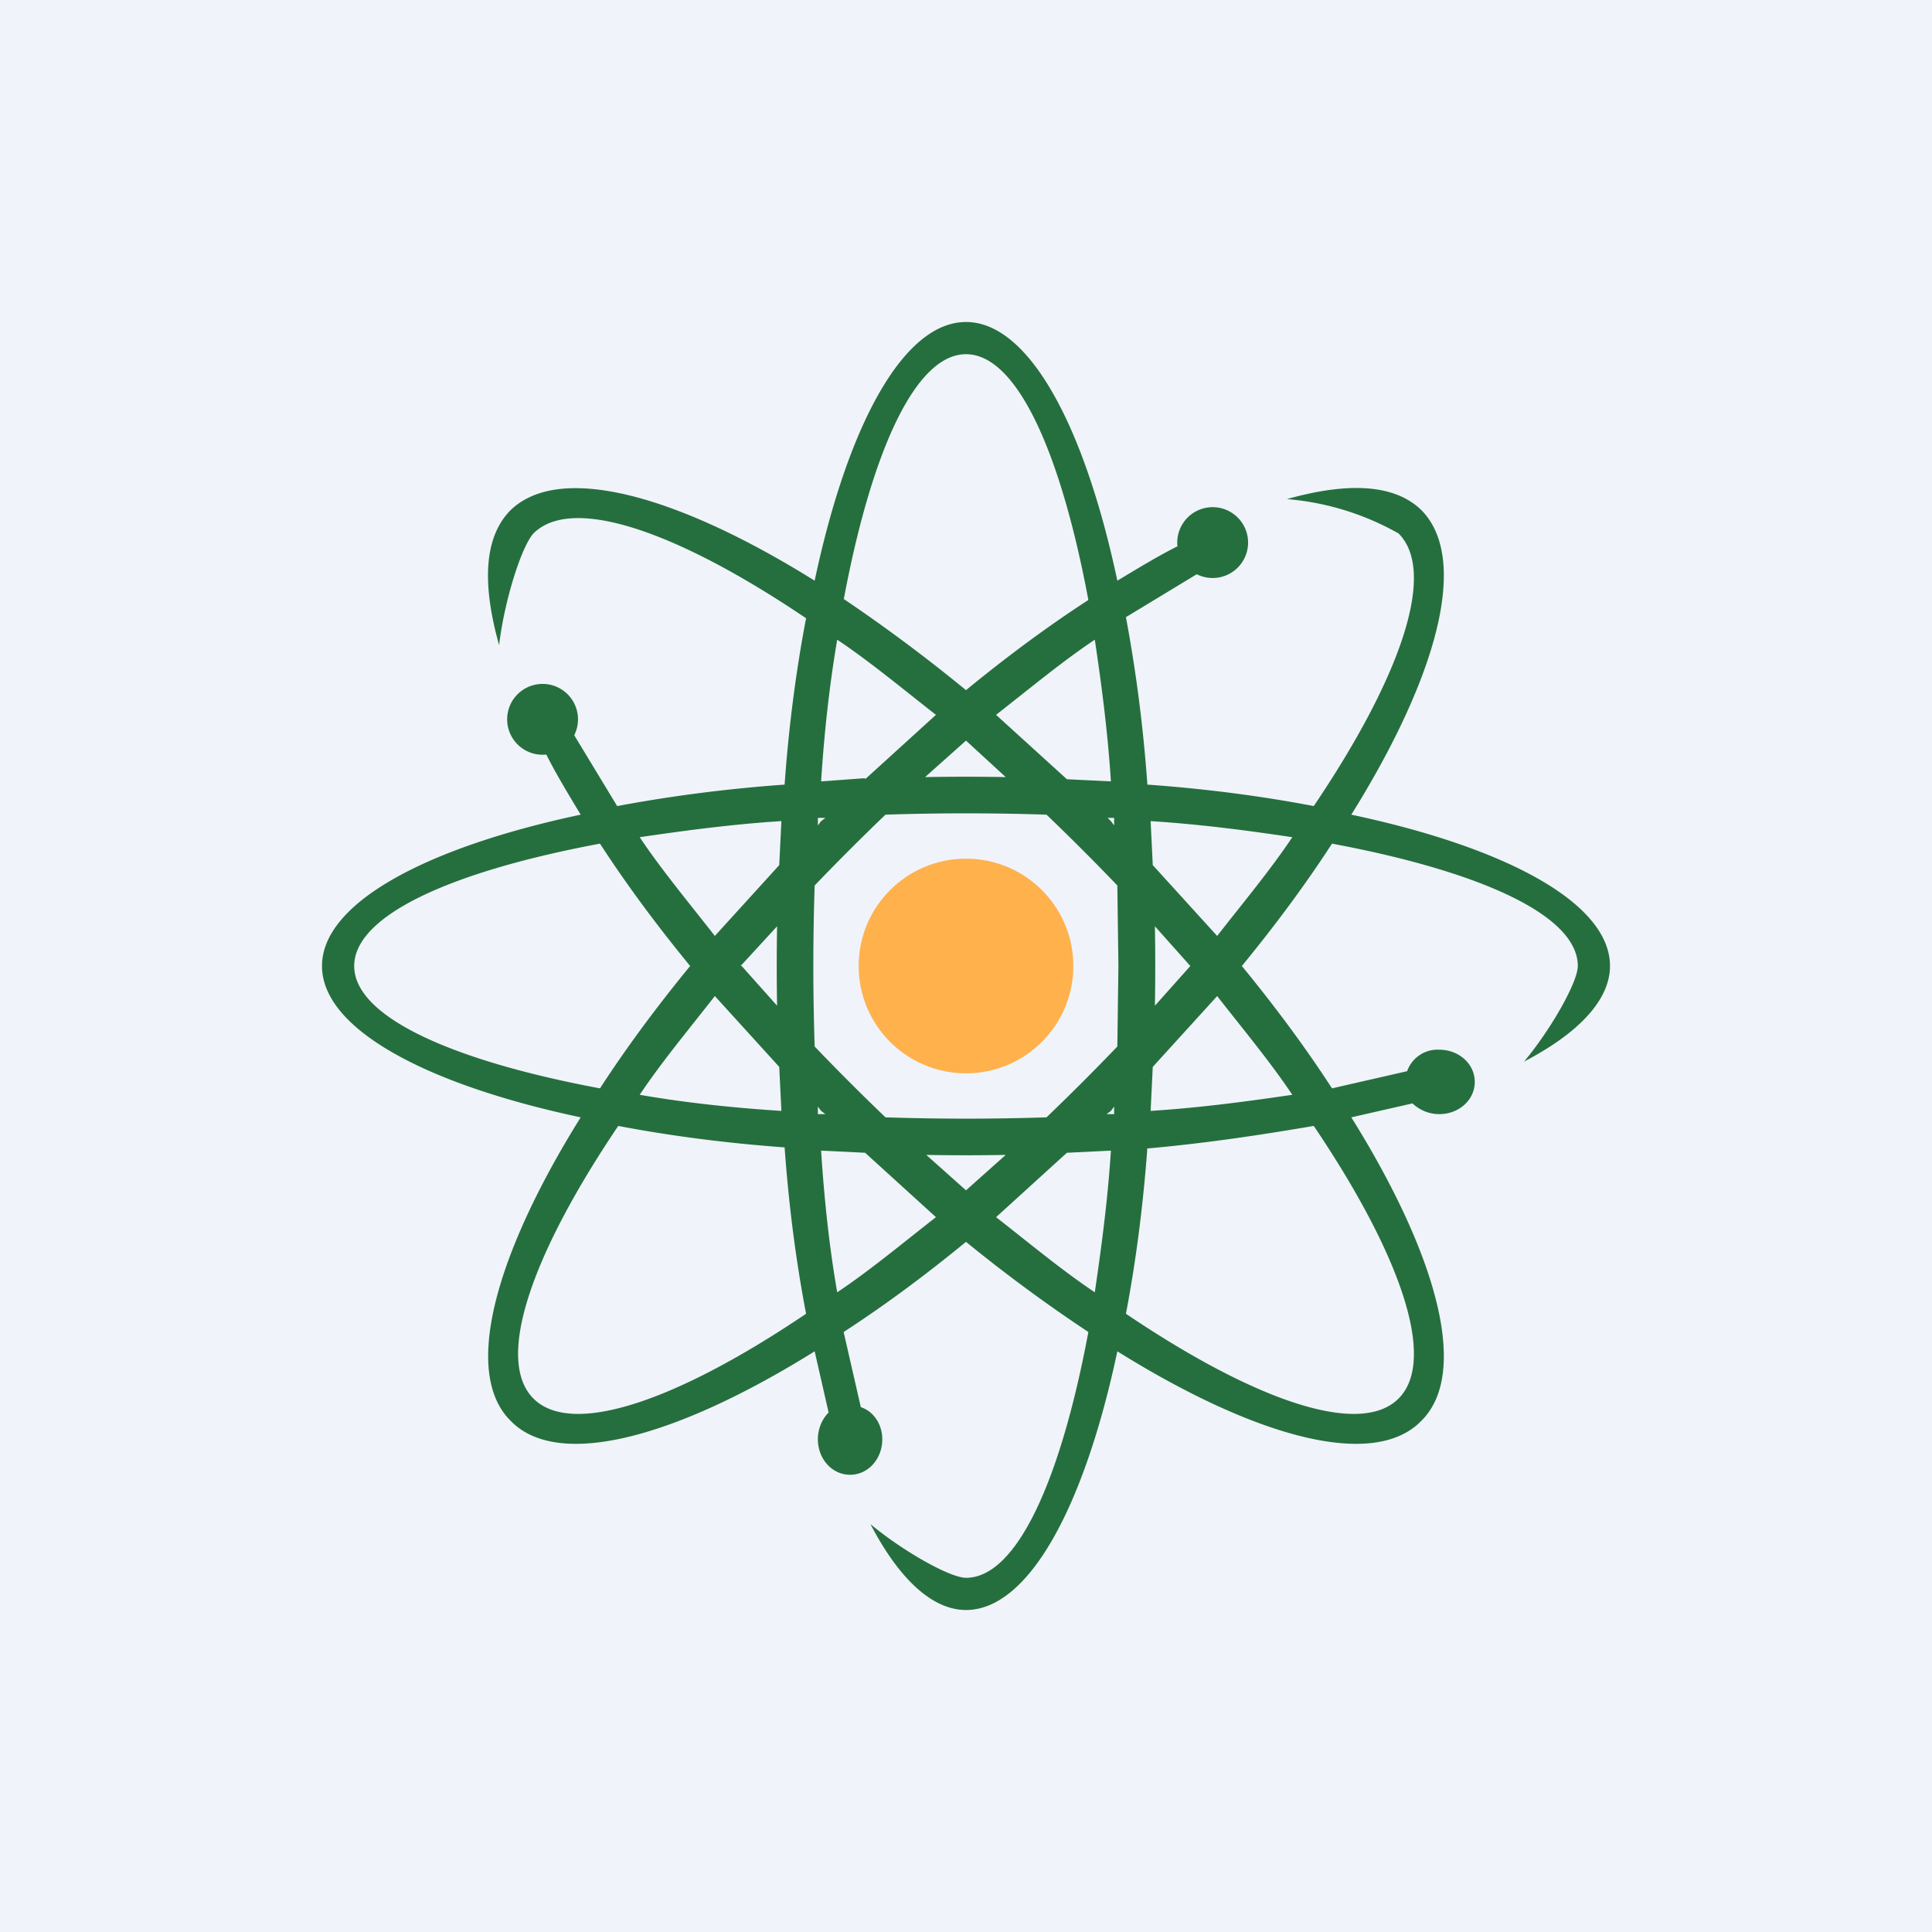 <!-- by TradingView --><svg width="18" height="18" viewBox="0 0 18 18" xmlns="http://www.w3.org/2000/svg"><path fill="#F0F3FA" d="M0 0h18v18H0z"/><path fill-rule="evenodd" d="M10.76 9.37a21.13 21.13 0 0 0 0-.74l.33.37-.33.37ZM10.42 9l-.01-.75a21.63 21.63 0 0 0-.66-.66 22.91 22.91 0 0 0-1.5 0 21.33 21.33 0 0 0-.66.66 22.9 22.9 0 0 0 0 1.5 21.32 21.32 0 0 0 .66.66 22.95 22.95 0 0 0 1.5 0 21.85 21.85 0 0 0 .66-.66l.01-.75Zm-1.05 1.76a20.21 20.21 0 0 1-.74 0l.37.33.37-.33Zm-1.68-.38-.04-.03-.03-.04v.07h.07Zm-.04.34.41.02.66.6c-.32.25-.62.5-.92.7-.07-.4-.12-.85-.15-1.32Zm-.37-.37-.02-.41-.6-.66c-.25.32-.5.62-.7.92.4.07.85.12 1.32.15Zm-1.52.14c.47.09 1 .16 1.55.2.04.56.11 1.08.2 1.55-1.2.81-2.18 1.15-2.54.79-.36-.36-.02-1.34.79-2.54Zm-.35-.08C3.95 10.1 3 9.58 3 9s.95-1.1 2.41-1.41c-.12-.2-.23-.38-.32-.56a.33.33 0 1 1 .26-.18l.4.66c.48-.09 1-.16 1.56-.2.04-.56.11-1.08.2-1.55-1.2-.81-2.18-1.15-2.54-.79-.11.12-.27.62-.32 1.04-.16-.57-.14-1 .1-1.25.45-.45 1.54-.16 2.84.65C7.9 3.95 8.42 3 9 3s1.1.95 1.41 2.41c.2-.12.38-.23.56-.32a.33.33 0 1 1 .18.26l-.66.4c.09.48.16 1 .2 1.56.56.04 1.08.11 1.55.2.81-1.2 1.15-2.18.79-2.54a2.53 2.53 0 0 0-1.04-.32c.57-.16 1-.14 1.25.1.45.45.16 1.54-.65 2.84C14.05 7.9 15 8.42 15 9c0 .32-.3.63-.8.89.25-.3.5-.74.5-.89 0-.47-.9-.88-2.29-1.14-.24.37-.52.75-.84 1.14.32.39.6.77.84 1.14l.7-.16a.3.3 0 0 1 .3-.2c.18 0 .33.13.33.3 0 .17-.15.3-.33.3a.36.36 0 0 1-.25-.1l-.57.13c.81 1.3 1.1 2.39.65 2.83-.44.45-1.53.16-2.83-.65C10.1 14.05 9.58 15 9 15c-.32 0-.63-.3-.89-.8.3.25.74.5.89.5.47 0 .88-.9 1.14-2.29A14.4 14.4 0 0 1 9 11.57c-.39.32-.77.6-1.14.84l.16.7c.12.04.2.16.2.3 0 .18-.13.33-.3.33-.17 0-.3-.15-.3-.33 0-.1.04-.19.1-.25l-.13-.57c-1.3.81-2.39 1.1-2.83.65-.45-.44-.16-1.53.65-2.83Zm.18-.27C4.2 9.88 3.3 9.47 3.3 9c0-.47.9-.88 2.29-1.14.24.37.52.75.84 1.14-.32.39-.6.77-.84 1.14Zm.37-2.34c.2.3.45.6.7.92l.6-.66.02-.41c-.47.03-.91.09-1.32.15Zm1.66-.18v.07l.03-.04.04-.03h-.07Zm1-.38a20.65 20.65 0 0 1 .75 0L9 6.9l-.37.33Zm1.7.38.03.03.03.04v-.07h-.07Zm.03-.34-.41-.02-.66-.6c.32-.25.62-.5.92-.7.06.4.12.85.15 1.32Zm.37.37.02.41.6.66c.25-.32.5-.62.7-.92-.4-.06-.85-.12-1.32-.15Zm-2.66-.4-.41.03c.03-.47.08-.91.15-1.32.3.2.6.45.92.7l-.66.6Zm3.98 2.95c-.2-.3-.45-.6-.7-.92l-.6.66-.02.41c.47-.03.91-.09 1.32-.15Zm-1.35.5c.56-.05 1.08-.13 1.55-.21.81 1.2 1.15 2.18.79 2.54-.36.36-1.34.02-2.54-.79.09-.47.16-1 .2-1.55Zm-.34.02c-.03.47-.09.91-.15 1.32-.3-.2-.6-.45-.92-.7l.66-.6.41-.02Zm.03-.34h-.07l.04-.03.03-.04v.07Zm-2.52-4.8c.37.25.75.53 1.14.85.39-.32.77-.6 1.14-.84C9.88 4.2 9.47 3.3 9 3.3c-.47 0-.88.9-1.14 2.29ZM6.91 9l.33.37a20.74 20.74 0 0 1 0-.74L6.9 9Z" fill="#256F3E"/><circle cx="9" cy="9" r="1" fill="#FFB14C"/></svg>